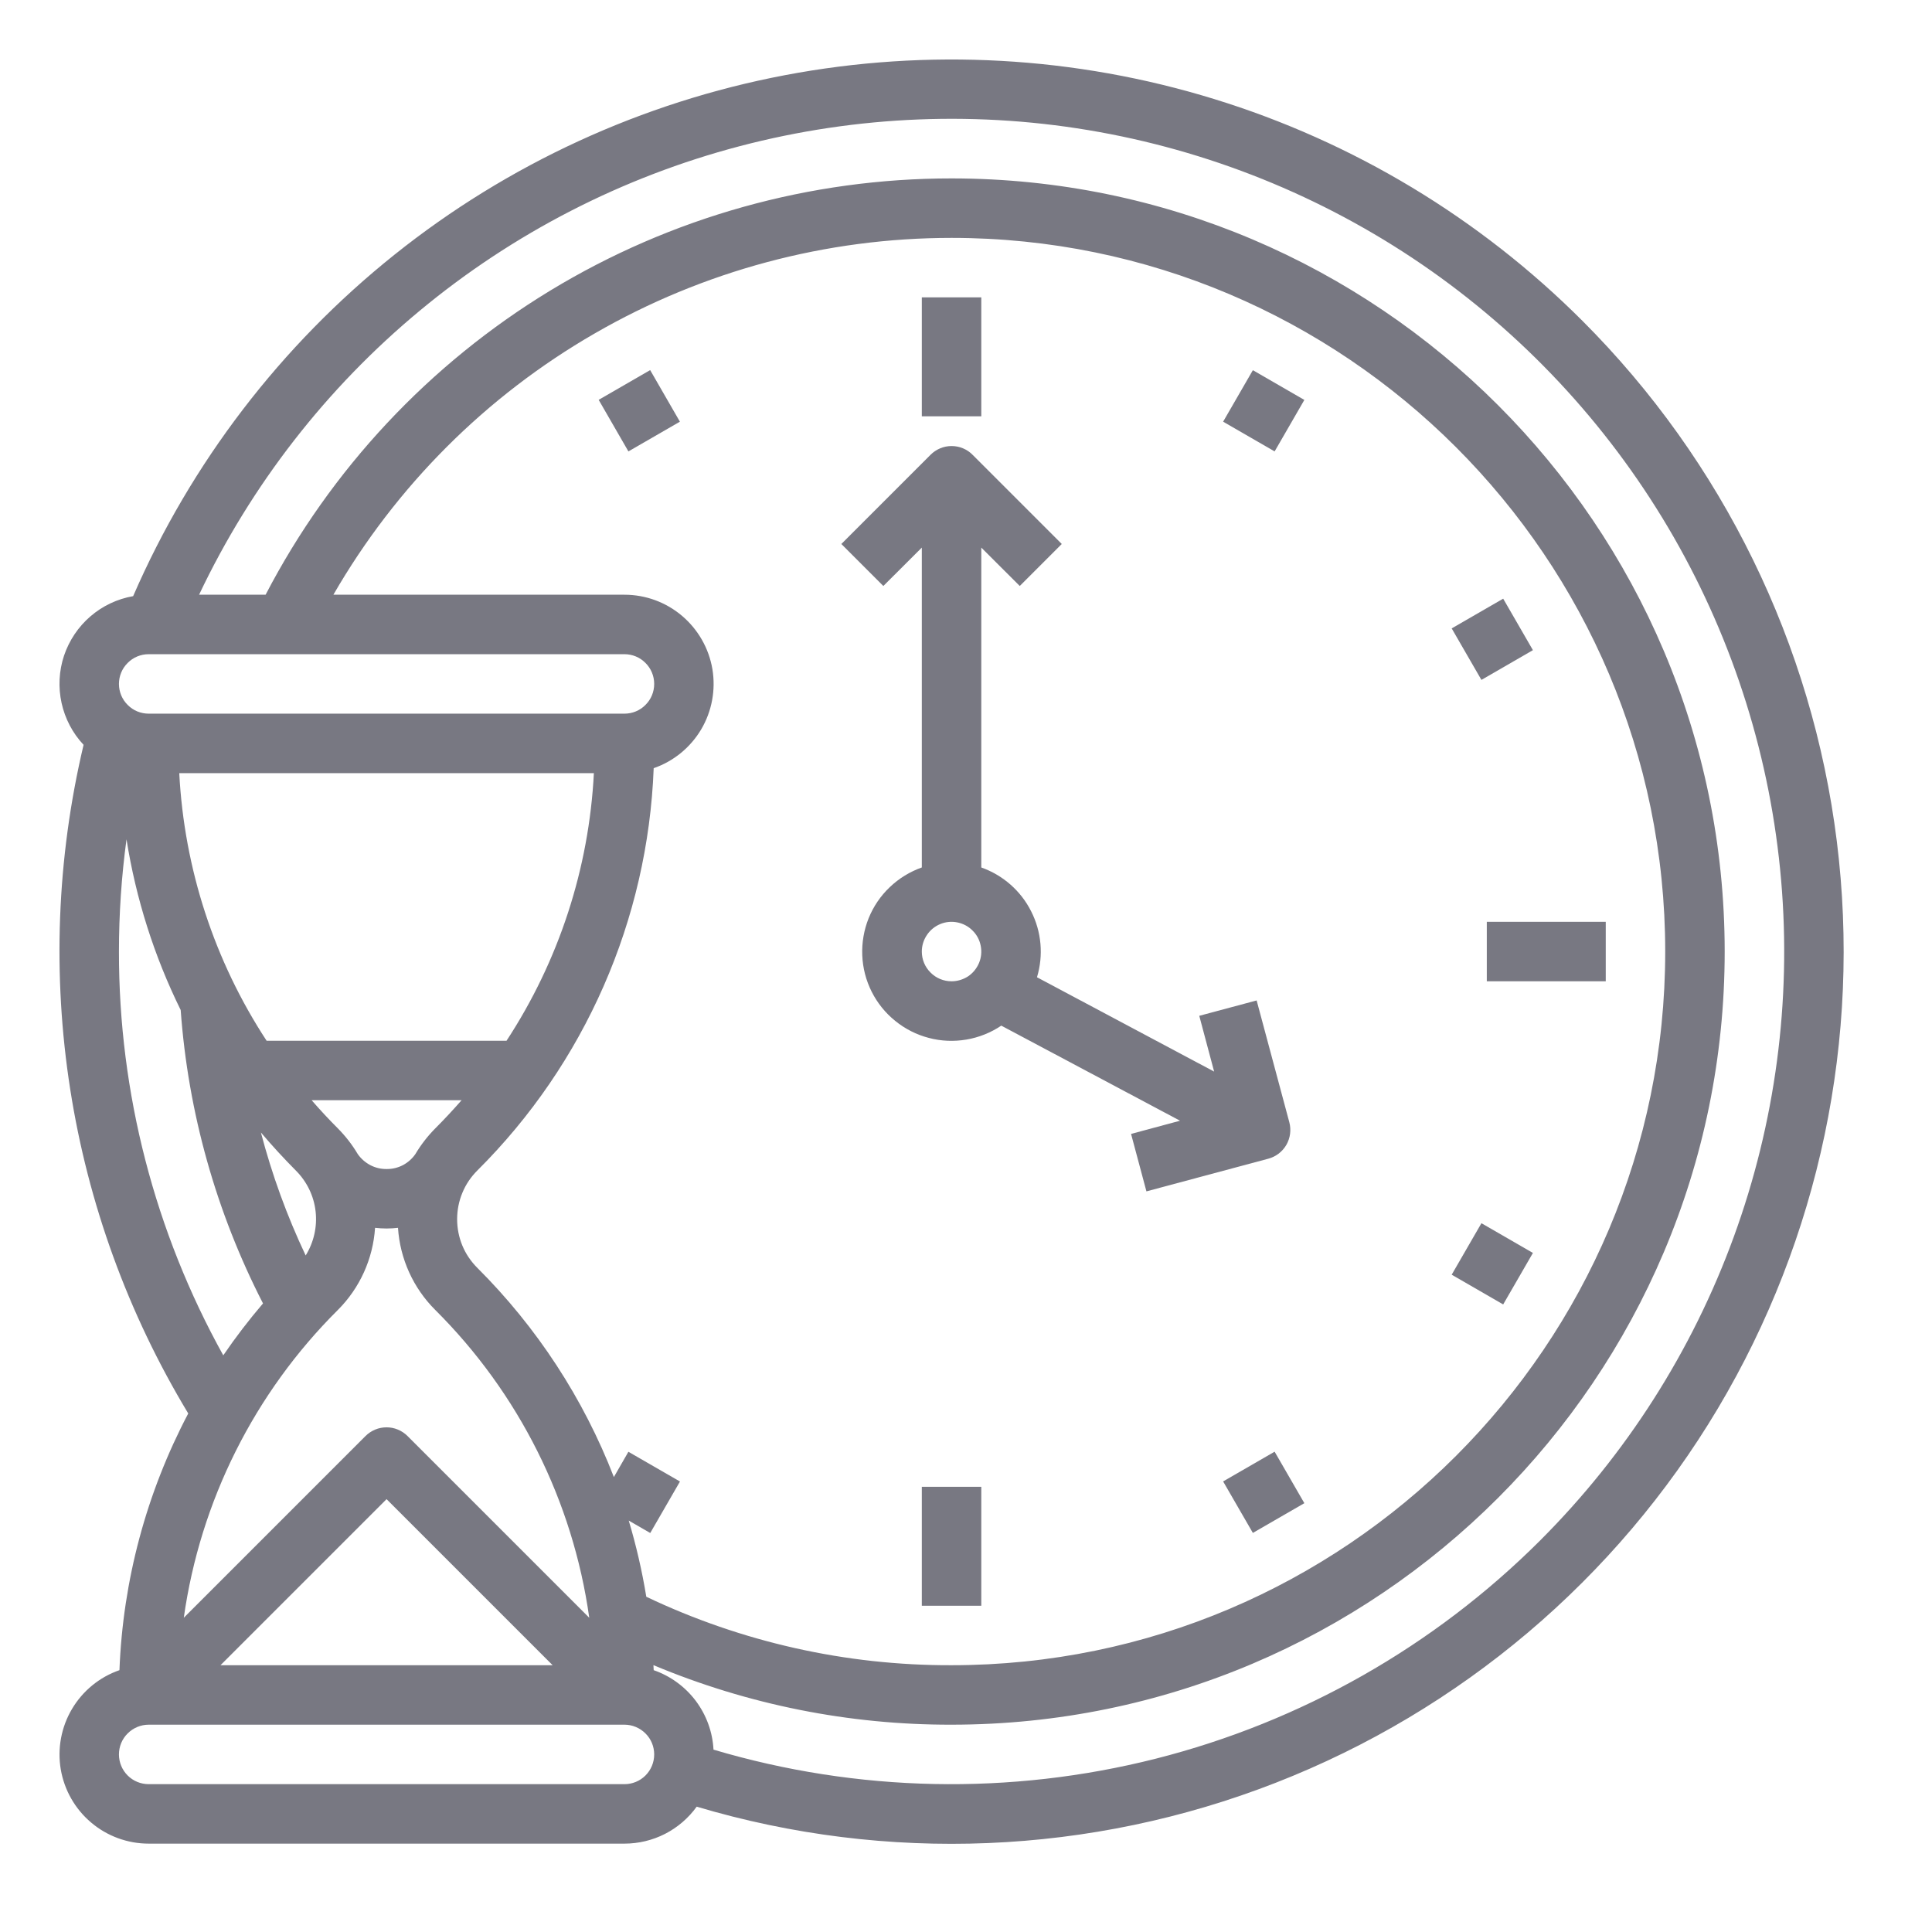 <svg width="23" height="23" viewBox="0 0 23 23" fill="none" xmlns="http://www.w3.org/2000/svg">
<path d="M18.838 3.819C17.613 2.594 16.108 1.688 14.454 1.179C12.799 0.669 11.045 0.572 9.344 0.895C7.643 1.218 6.047 1.952 4.695 3.033C3.343 4.114 2.275 5.509 1.585 7.097C1.396 7.13 1.221 7.213 1.076 7.338C0.931 7.463 0.823 7.625 0.762 7.806C0.702 7.987 0.692 8.182 0.733 8.369C0.774 8.555 0.864 8.728 0.995 8.867C0.352 11.581 0.799 14.439 2.241 16.827C1.743 17.772 1.463 18.816 1.422 19.883C1.185 19.965 0.985 20.129 0.857 20.345C0.729 20.561 0.682 20.815 0.723 21.062C0.765 21.31 0.893 21.535 1.085 21.697C1.276 21.859 1.519 21.948 1.77 21.948H7.434C7.602 21.948 7.768 21.908 7.917 21.832C8.067 21.755 8.196 21.644 8.294 21.508C10.559 22.183 12.985 22.083 15.186 21.224C17.388 20.365 19.241 18.797 20.451 16.767C21.66 14.737 22.159 12.361 21.867 10.016C21.575 7.671 20.509 5.49 18.838 3.819ZM1.77 7.788H7.434C7.528 7.788 7.618 7.825 7.684 7.892C7.751 7.958 7.788 8.048 7.788 8.142C7.788 8.236 7.751 8.326 7.684 8.392C7.618 8.459 7.528 8.496 7.434 8.496H1.77C1.676 8.496 1.586 8.459 1.52 8.392C1.453 8.326 1.416 8.236 1.416 8.142C1.416 8.048 1.453 7.958 1.52 7.892C1.586 7.825 1.676 7.788 1.77 7.788ZM5.181 13.434C5.09 13.526 5.011 13.628 4.945 13.739C4.907 13.794 4.855 13.84 4.796 13.871C4.736 13.902 4.67 13.918 4.602 13.917C4.535 13.918 4.469 13.902 4.409 13.871C4.349 13.839 4.297 13.794 4.259 13.739C4.193 13.628 4.114 13.526 4.023 13.434C3.914 13.325 3.81 13.213 3.71 13.098H5.495C5.394 13.213 5.29 13.325 5.181 13.434ZM6.03 12.39H3.174C2.551 11.439 2.193 10.339 2.134 9.204H7.07C7.012 10.339 6.653 11.439 6.03 12.39ZM3.522 13.935C3.653 14.066 3.736 14.236 3.757 14.42C3.778 14.604 3.736 14.789 3.639 14.946C3.416 14.475 3.238 13.985 3.106 13.482C3.238 13.638 3.377 13.789 3.522 13.935ZM4.023 15.594C4.284 15.333 4.441 14.985 4.465 14.617C4.511 14.622 4.556 14.625 4.602 14.625H4.602C4.648 14.625 4.693 14.622 4.738 14.617C4.762 14.985 4.919 15.333 5.181 15.594C6.175 16.583 6.82 17.87 7.015 19.259L4.852 17.096C4.819 17.063 4.78 17.037 4.737 17.019C4.694 17.001 4.648 16.992 4.602 16.992C4.555 16.992 4.509 17.001 4.466 17.019C4.423 17.037 4.384 17.063 4.351 17.096L2.188 19.259C2.384 17.87 3.028 16.583 4.023 15.594ZM4.602 17.847L6.579 19.824H2.625L4.602 17.847ZM7.485 18.102L7.741 18.25L8.095 17.637L7.481 17.283L7.308 17.584C6.946 16.649 6.392 15.801 5.682 15.093C5.606 15.017 5.545 14.927 5.504 14.828C5.463 14.728 5.442 14.622 5.442 14.514C5.442 14.407 5.463 14.3 5.504 14.201C5.545 14.101 5.606 14.011 5.682 13.935C6.962 12.662 7.713 10.95 7.782 9.145C8.019 9.063 8.219 8.899 8.347 8.684C8.475 8.468 8.522 8.213 8.481 7.966C8.439 7.718 8.311 7.494 8.119 7.331C7.928 7.169 7.685 7.08 7.434 7.08H3.969C4.714 5.788 5.787 4.715 7.079 3.97C8.371 3.224 9.836 2.832 11.328 2.832C16.013 2.832 19.824 6.643 19.824 11.328C19.824 16.013 16.013 19.824 11.328 19.824C10.071 19.828 8.829 19.549 7.694 19.009C7.644 18.703 7.574 18.4 7.485 18.102ZM1.416 11.328C1.416 10.881 1.446 10.435 1.506 9.992C1.618 10.698 1.835 11.383 2.151 12.024C2.239 13.242 2.573 14.43 3.131 15.517C2.962 15.715 2.804 15.921 2.658 16.135C1.842 14.665 1.414 13.01 1.416 11.328ZM7.434 21.24H1.77C1.676 21.24 1.586 21.203 1.52 21.137C1.453 21.07 1.416 20.98 1.416 20.886C1.416 20.792 1.453 20.702 1.52 20.636C1.586 20.57 1.676 20.532 1.77 20.532H7.434C7.528 20.532 7.618 20.57 7.684 20.636C7.751 20.702 7.788 20.792 7.788 20.886C7.788 20.98 7.751 21.07 7.684 21.137C7.618 21.203 7.528 21.24 7.434 21.24ZM18.337 18.337C17.073 19.6 15.491 20.498 13.758 20.937C12.026 21.375 10.207 21.338 8.494 20.829C8.483 20.618 8.409 20.416 8.282 20.247C8.155 20.079 7.981 19.952 7.782 19.883C7.781 19.863 7.78 19.843 7.779 19.823C8.903 20.294 10.11 20.535 11.328 20.532C16.403 20.532 20.532 16.403 20.532 11.328C20.532 6.253 16.403 2.124 11.328 2.124C9.644 2.123 7.991 2.585 6.551 3.459C5.112 4.333 3.939 5.586 3.162 7.08H2.37C2.989 5.775 3.886 4.62 4.998 3.698C6.11 2.775 7.41 2.107 8.807 1.74C10.205 1.373 11.666 1.315 13.088 1.572C14.509 1.829 15.858 2.393 17.039 3.225C18.22 4.058 19.204 5.139 19.924 6.392C20.643 7.645 21.08 9.04 21.204 10.479C21.328 11.919 21.135 13.368 20.64 14.725C20.145 16.083 19.359 17.315 18.337 18.337Z" fill="#787882"/>
<path d="M10.974 3.54H11.682V4.956H10.974V3.54Z" fill="#787882"/>
<path d="M17.7 10.974H19.116V11.682H17.7V10.974Z" fill="#787882"/>
<path d="M10.974 17.7H11.682V19.116H10.974V17.7Z" fill="#787882"/>
<path d="M7.127 4.76L7.74 4.406L8.094 5.02L7.481 5.374L7.127 4.76Z" fill="#787882"/>
<path d="M14.561 17.636L15.174 17.282L15.528 17.895L14.915 18.249L14.561 17.636Z" fill="#787882"/>
<path d="M17.282 15.175L17.636 14.562L18.249 14.916L17.895 15.529L17.282 15.175Z" fill="#787882"/>
<path d="M17.282 7.481L17.895 7.127L18.249 7.74L17.636 8.094L17.282 7.481Z" fill="#787882"/>
<path d="M14.561 5.02L14.915 4.407L15.528 4.761L15.174 5.374L14.561 5.02Z" fill="#787882"/>
<path d="M11.92 12.21L14.048 13.342L13.465 13.499L13.648 14.183L15.099 13.794C15.144 13.782 15.186 13.761 15.223 13.733C15.26 13.704 15.291 13.669 15.314 13.629C15.337 13.589 15.352 13.544 15.358 13.498C15.364 13.452 15.361 13.405 15.349 13.36L14.96 11.91L14.277 12.093L14.454 12.757L12.345 11.634C12.424 11.373 12.399 11.091 12.275 10.848C12.152 10.604 11.939 10.418 11.682 10.327V6.519L12.14 6.976L12.64 6.476L11.578 5.414C11.546 5.381 11.507 5.355 11.464 5.337C11.421 5.319 11.375 5.31 11.328 5.31C11.282 5.31 11.236 5.319 11.193 5.337C11.15 5.355 11.111 5.381 11.078 5.414L10.016 6.476L10.516 6.976L10.974 6.519V10.327C10.832 10.377 10.702 10.457 10.593 10.561C10.483 10.665 10.398 10.791 10.341 10.931C10.285 11.071 10.259 11.222 10.265 11.372C10.271 11.523 10.309 11.671 10.377 11.806C10.445 11.941 10.54 12.059 10.658 12.154C10.775 12.249 10.911 12.318 11.057 12.356C11.203 12.395 11.355 12.401 11.504 12.376C11.653 12.351 11.795 12.294 11.92 12.21ZM10.974 11.328C10.974 11.258 10.995 11.19 11.034 11.132C11.073 11.073 11.128 11.028 11.193 11.001C11.257 10.974 11.329 10.967 11.397 10.981C11.466 10.995 11.529 11.028 11.578 11.078C11.628 11.127 11.662 11.19 11.675 11.259C11.689 11.328 11.682 11.399 11.655 11.464C11.628 11.528 11.583 11.584 11.525 11.623C11.466 11.661 11.398 11.682 11.328 11.682C11.234 11.682 11.144 11.645 11.078 11.578C11.011 11.512 10.974 11.422 10.974 11.328Z" fill="#787882"/>
</svg>
